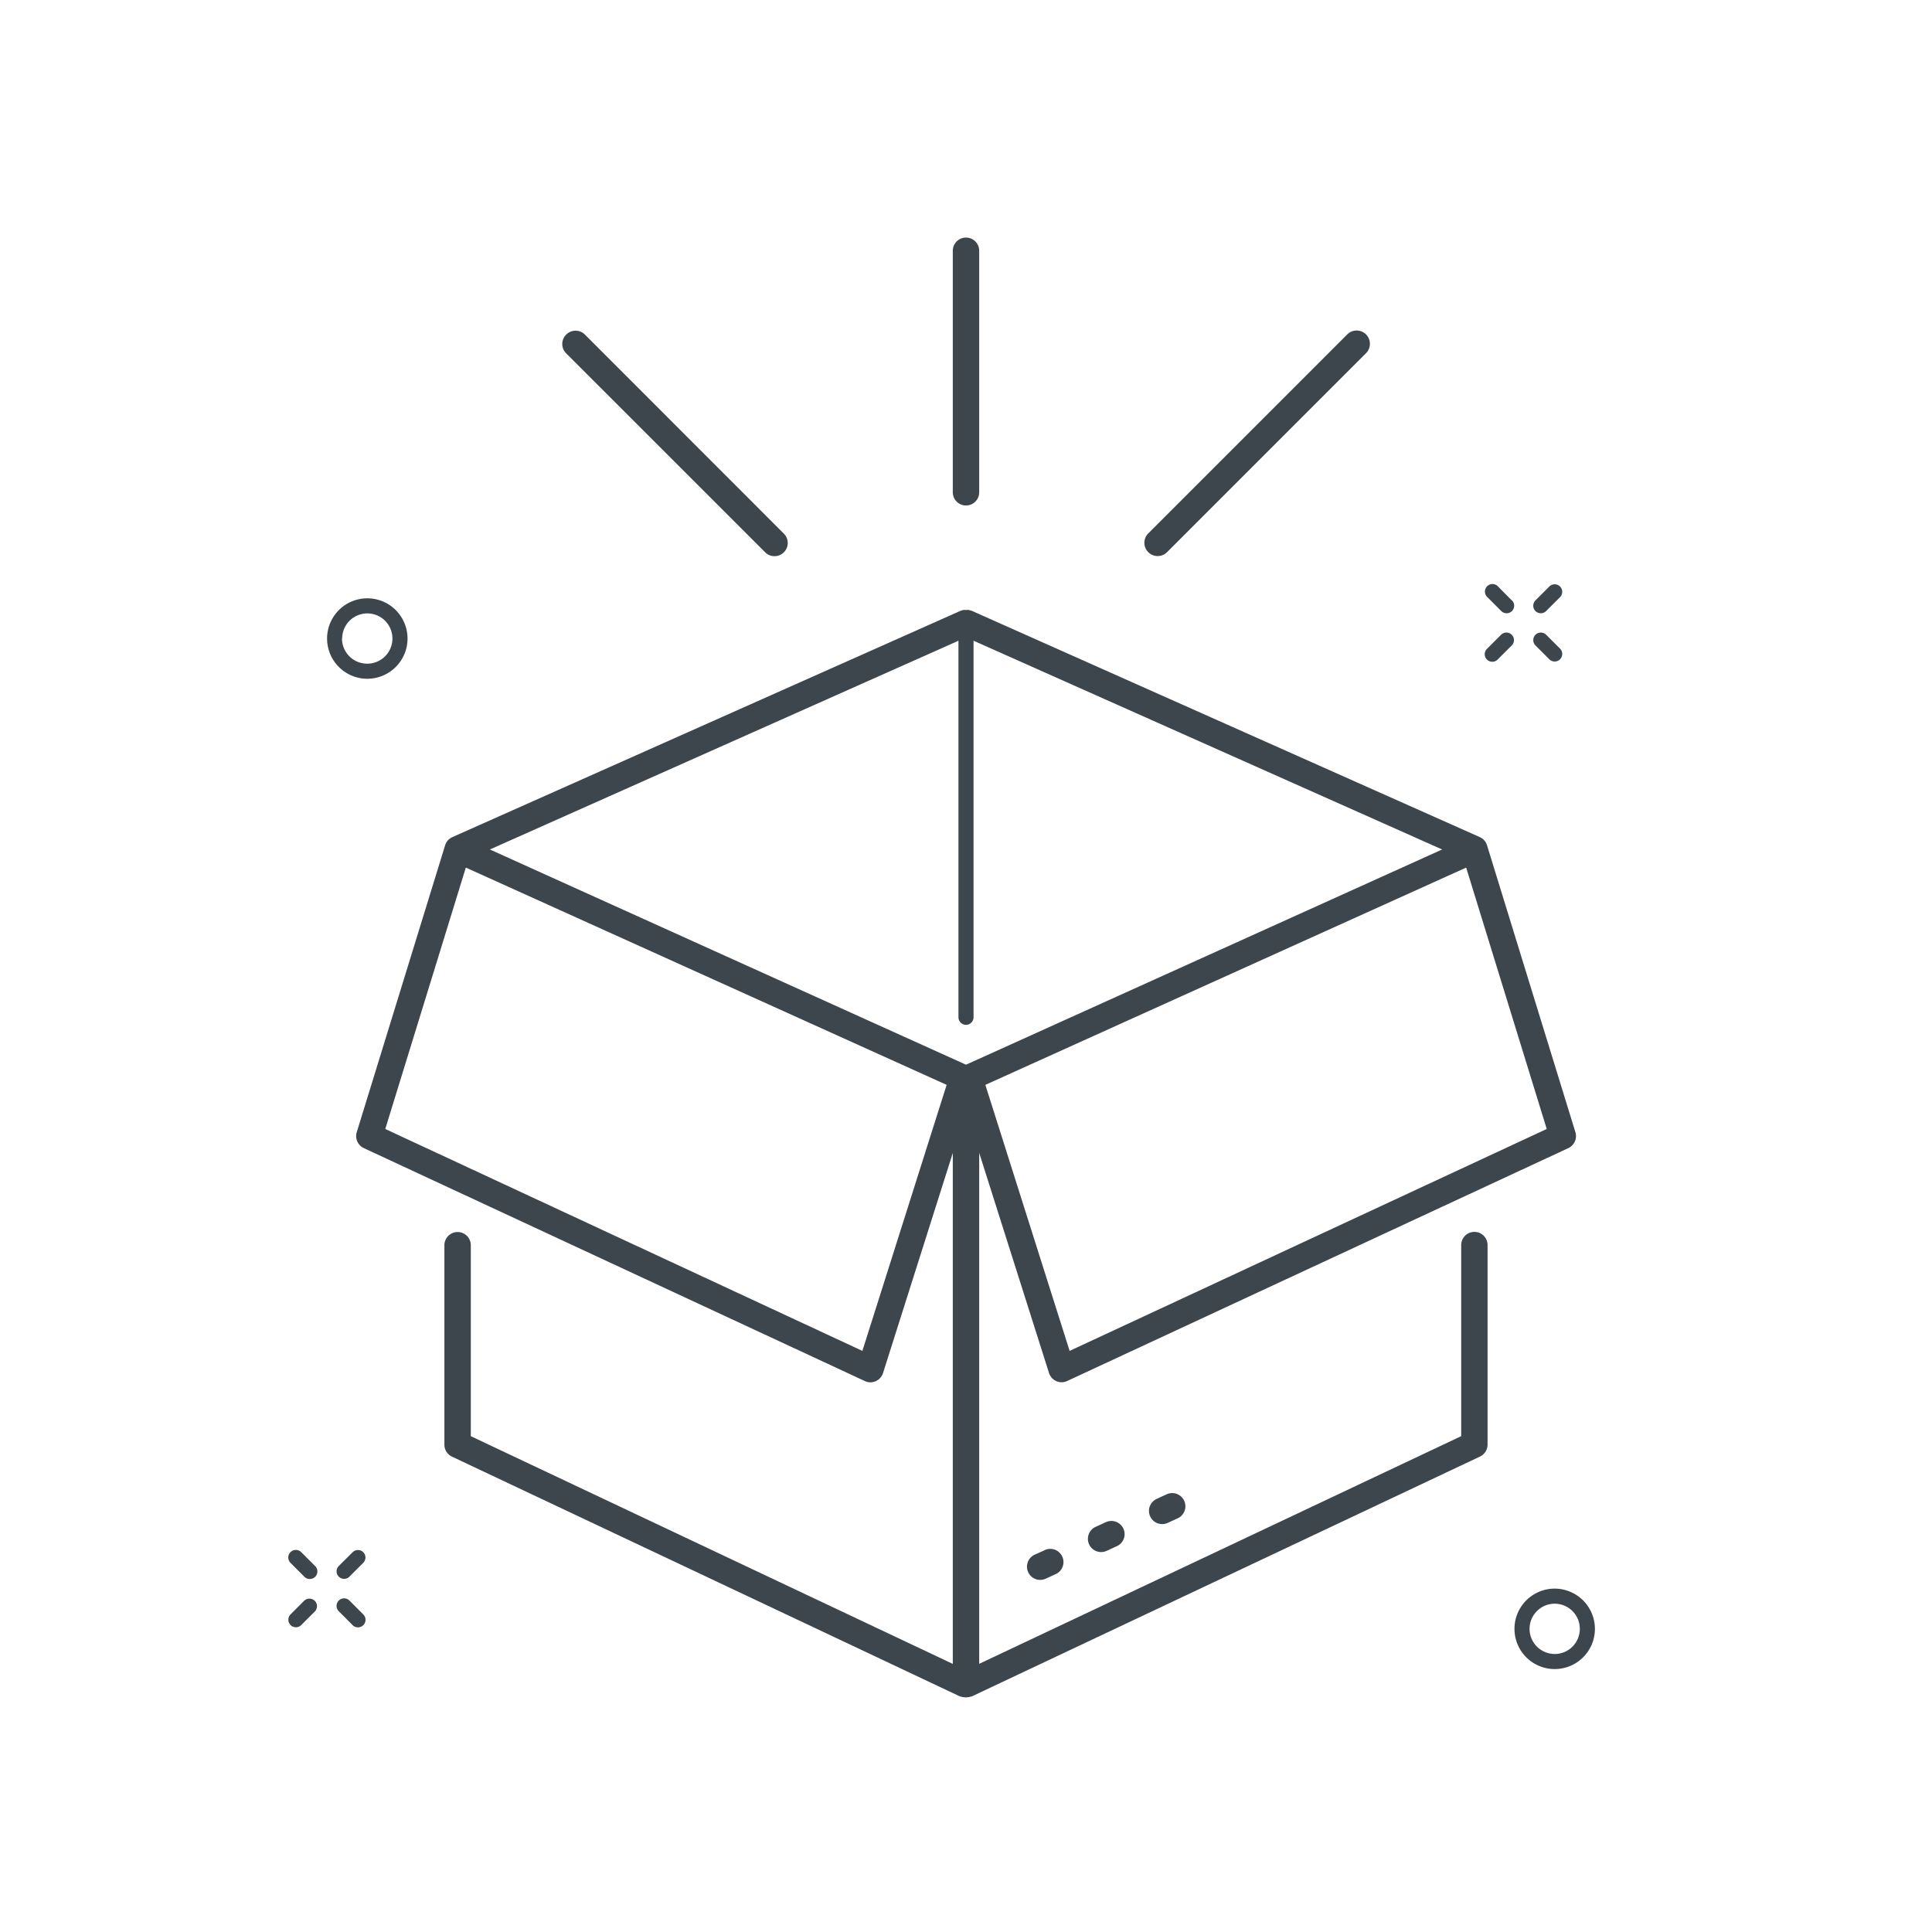 <svg id="Layer_1" data-name="Layer 1" xmlns="http://www.w3.org/2000/svg" viewBox="0 0 512 512"><defs><style>.cls-1{fill:#3d464d;}</style></defs><title>16</title><path class="cls-1" d="M252.5,66.46v64a3.5,3.5,0,0,0,7,0v-64a3.5,3.5,0,1,0-7,0Z"/><path class="cls-1" d="M150.06,88.66a3.49,3.49,0,0,0,0,5l52.72,52.71a3.5,3.5,0,0,0,4.95-4.95L155,88.66A3.49,3.49,0,0,0,150.06,88.66Z"/><path class="cls-1" d="M357,88.66l-52.71,52.71a3.5,3.5,0,0,0,5,4.95l52.71-52.71a3.5,3.5,0,1,0-4.95-5Z"/><path class="cls-1" d="M412,421a10.66,10.66,0,1,0,10.67,10.66A10.68,10.68,0,0,0,412,421Zm0,17.32a6.66,6.66,0,1,1,6.67-6.66A6.67,6.67,0,0,1,412,438.33Z"/><path class="cls-1" d="M108,169.22a10.66,10.66,0,1,0-10.66,10.66A10.67,10.67,0,0,0,108,169.22Zm-17.32,0a6.66,6.66,0,1,1,6.66,6.66A6.67,6.67,0,0,1,90.63,169.22Z"/><path class="cls-1" d="M400.63,159.1,397,155.43a2,2,0,1,0-2.82,2.83l3.67,3.67a2,2,0,0,0,1.41.59,2,2,0,0,0,1.42-3.42Z"/><path class="cls-1" d="M409.75,168.22a2,2,0,0,0-2.83,2.83l3.67,3.67a2,2,0,1,0,2.83-2.83Z"/><path class="cls-1" d="M413.42,155.43a2,2,0,0,0-2.83,0l-3.67,3.67a2,2,0,0,0,1.41,3.42,2,2,0,0,0,1.42-.59l3.67-3.67A2,2,0,0,0,413.42,155.43Z"/><path class="cls-1" d="M397.8,168.22l-3.67,3.67a2,2,0,1,0,2.82,2.83l3.68-3.67a2,2,0,1,0-2.83-2.83Z"/><path class="cls-1" d="M83.49,415l-3.68-3.68A2,2,0,1,0,77,414.19l3.68,3.68a2,2,0,0,0,1.41.58A2,2,0,0,0,83.49,415Z"/><path class="cls-1" d="M92.6,424.16A2,2,0,0,0,89.78,427l3.67,3.68a2,2,0,0,0,2.83,0,2,2,0,0,0,0-2.83Z"/><path class="cls-1" d="M96.28,411.36a2,2,0,0,0-2.83,0L89.78,415a2,2,0,0,0,0,2.83,2,2,0,0,0,2.82,0l3.68-3.68A2,2,0,0,0,96.28,411.36Z"/><path class="cls-1" d="M80.66,424.16,77,427.83a2,2,0,0,0,1.42,3.41,2,2,0,0,0,1.41-.58L83.49,427a2,2,0,0,0-2.83-2.82Z"/><path class="cls-1" d="M276.8,410.84,274.22,412a3.5,3.5,0,0,0,1.46,6.69,3.55,3.55,0,0,0,1.45-.32l2.59-1.19a3.5,3.5,0,1,0-2.92-6.36Z"/><path class="cls-1" d="M309.18,396l-2.58,1.19a3.5,3.5,0,1,0,2.92,6.36l2.58-1.18a3.5,3.5,0,0,0-2.92-6.37Z"/><path class="cls-1" d="M293,403.42l-2.58,1.18a3.5,3.5,0,1,0,2.92,6.36l2.58-1.18a3.5,3.5,0,1,0-2.92-6.36Z"/><path class="cls-1" d="M390.73,326.46a3.5,3.5,0,0,0-3.5,3.5V380.6L259.5,440.93V305.53L278,363.86a3.54,3.54,0,0,0,1.93,2.15,3.47,3.47,0,0,0,1.41.3,3.43,3.43,0,0,0,1.47-.33l132.82-61.72a3.52,3.52,0,0,0,1.87-4.21l-23.41-76a2.25,2.25,0,0,0-.08-.24,3.46,3.46,0,0,0-1.38-1.71h0l-.24-.15h0l-.23-.11-134.71-60-.08,0-.36-.12-.31-.08a1.86,1.86,0,0,0-.34,0l-.33,0-.33,0a2.09,2.09,0,0,0-.35,0l-.3.08-.36.12-.08,0-134.72,60-.1.05a4.76,4.76,0,0,0-.49.28,3.42,3.42,0,0,0-1.27,1.64,2.25,2.25,0,0,0-.08.24l-23.41,76a3.52,3.52,0,0,0,1.87,4.21L229.2,366a3.43,3.43,0,0,0,1.47.33,3.47,3.47,0,0,0,1.41-.3,3.54,3.54,0,0,0,1.93-2.15l18.49-58.33v135.4L124.77,380.6V330a3.5,3.5,0,0,0-7,0v52.85a3.5,3.5,0,0,0,2,3.17L254.5,449.62h0l.08,0,.12,0,.45.14.09,0,.1,0a3.26,3.26,0,0,0,.62.06h0a3.26,3.26,0,0,0,.62-.06l.1,0,.09,0,.45-.14.12,0,.08,0h0L392.22,386a3.5,3.5,0,0,0,2-3.17V330A3.5,3.5,0,0,0,390.73,326.46Zm19.17-27.27L283.46,358,261.13,287.5l127.42-57.58ZM254,169.8v99.79a2,2,0,0,0,4,0V169.8l124.18,55.32-126.1,57h-.16l-126.1-57ZM228.54,358,102.1,299.19l21.35-69.27L250.87,287.5Z"/></svg>